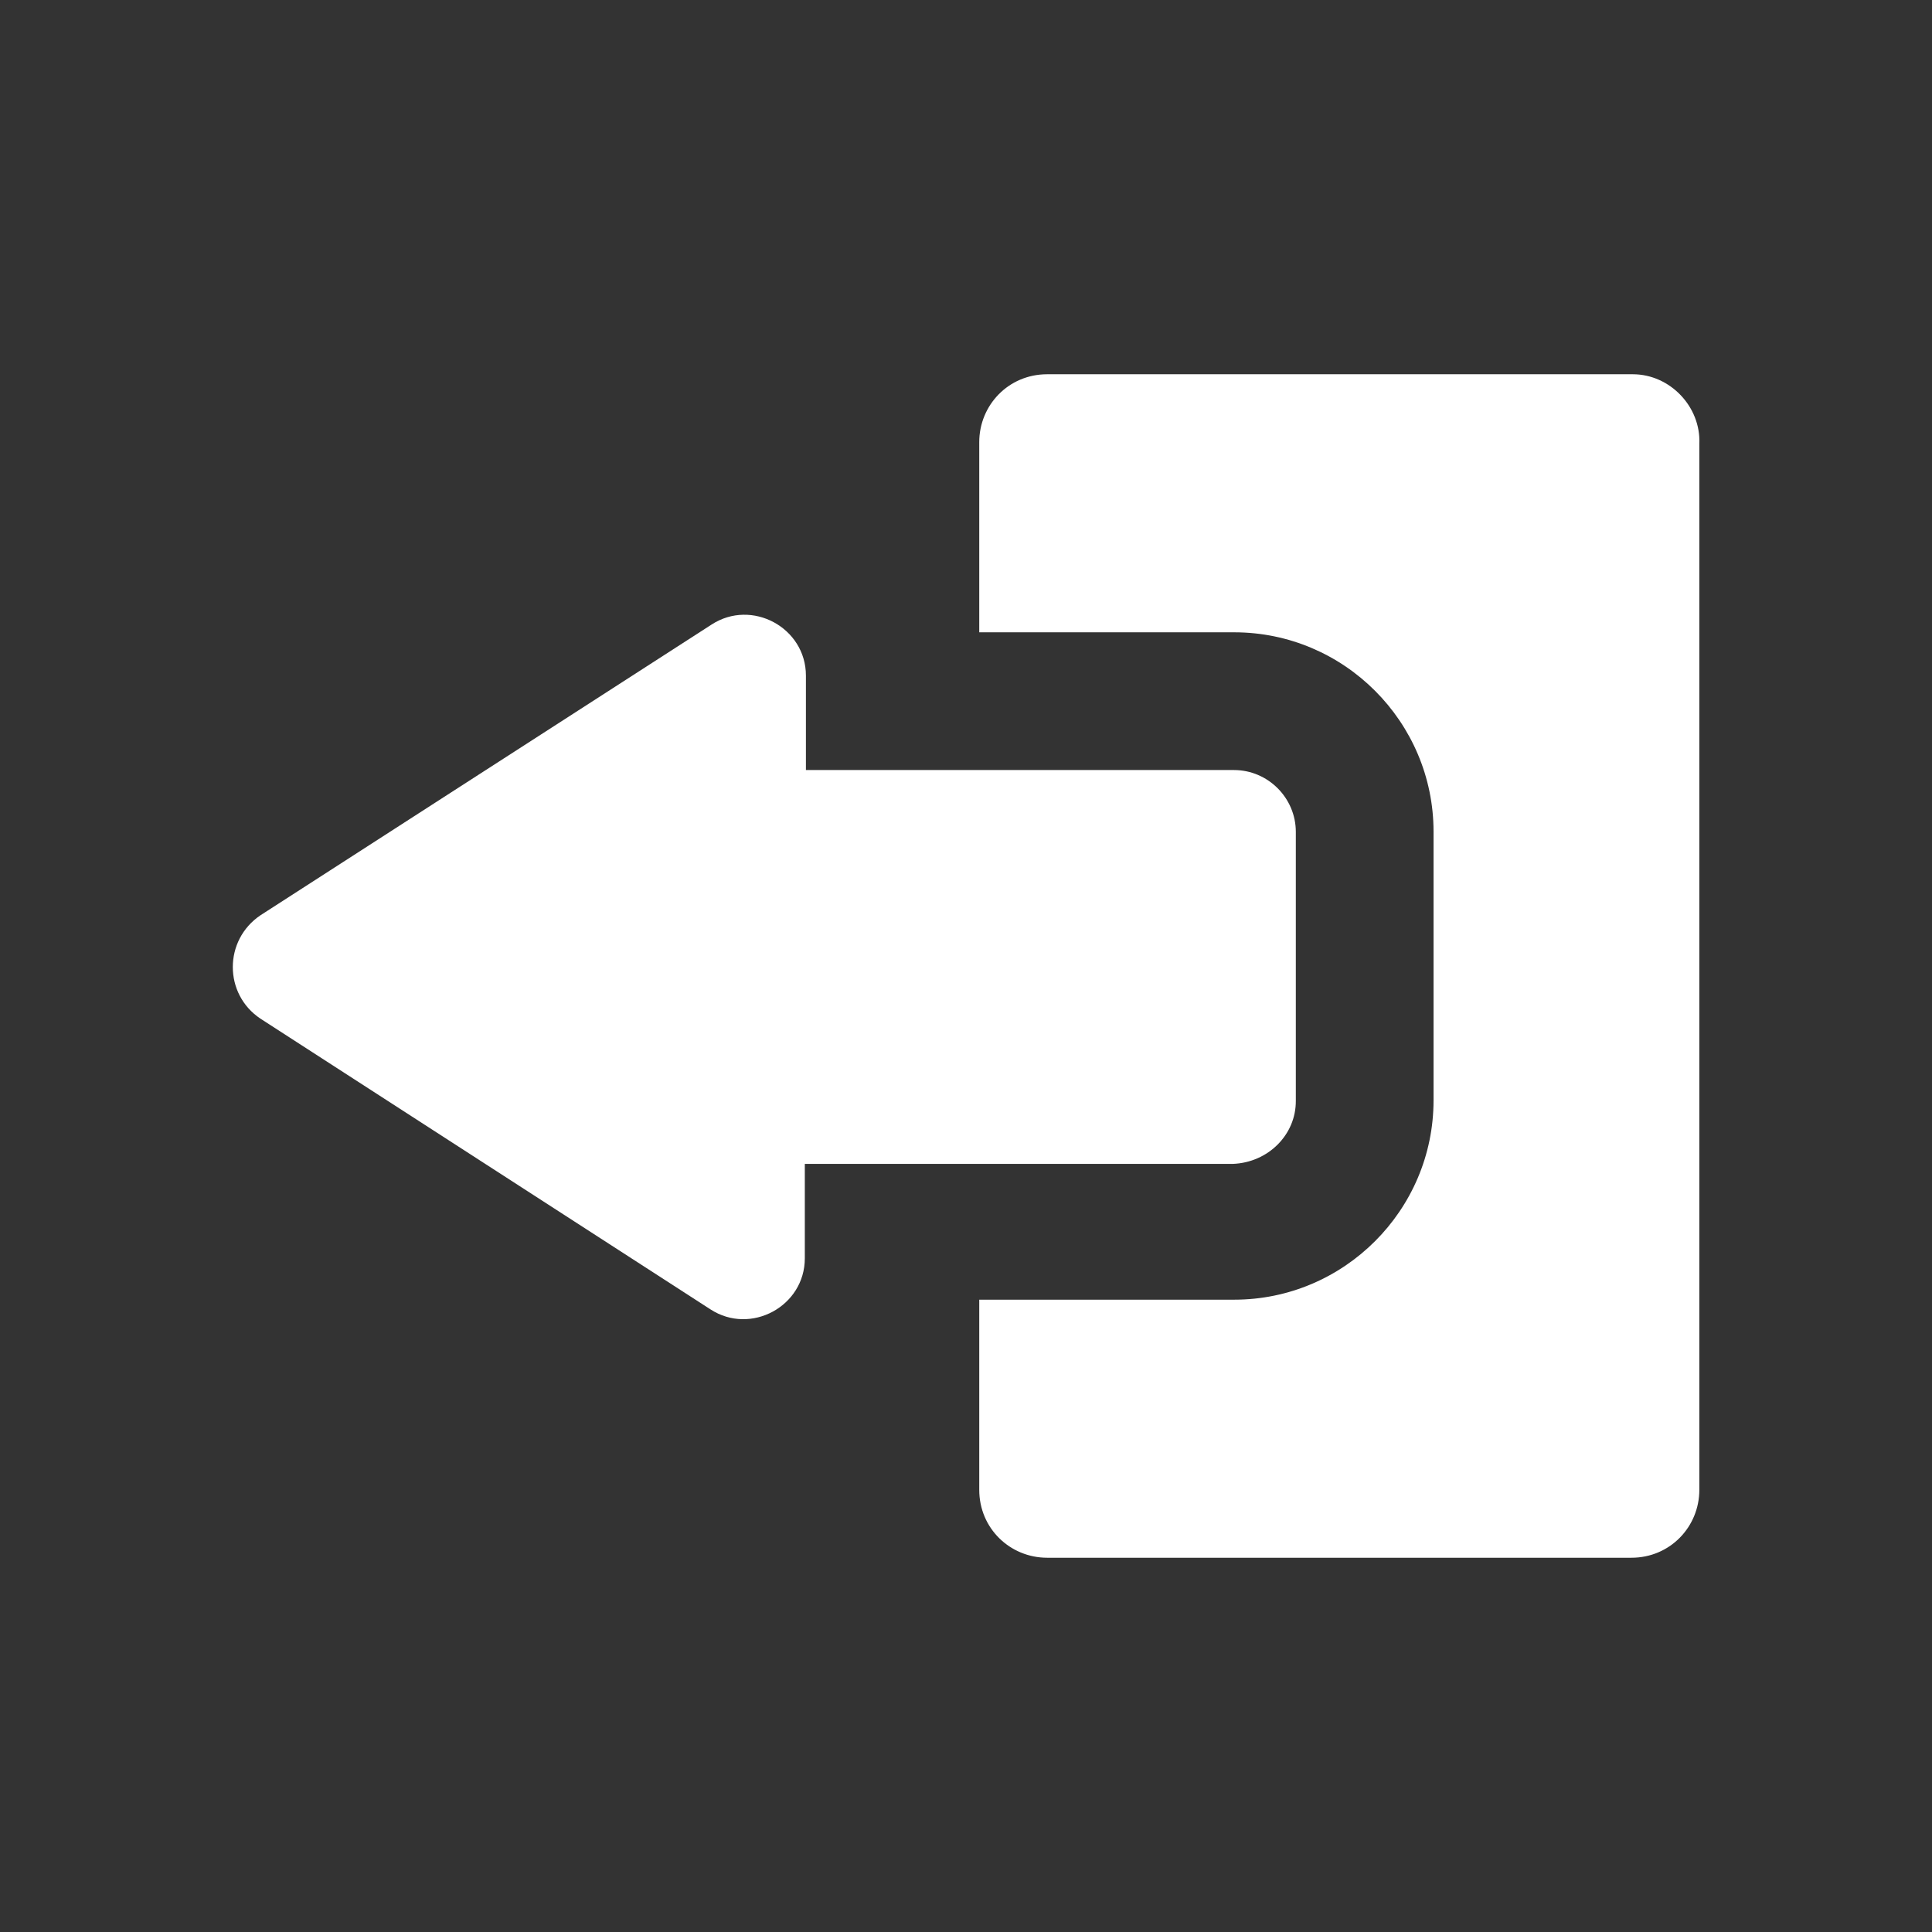 <?xml version="1.0" encoding="utf-8"?>
<!-- Generator: Adobe Illustrator 24.3.0, SVG Export Plug-In . SVG Version: 6.00 Build 0)  -->
<svg version="1.1" id="Calque_1" xmlns="http://www.w3.org/2000/svg" xmlns:xlink="http://www.w3.org/1999/xlink" x="0px" y="0px"
	 viewBox="0 0 700 700" style="enable-background:new 0 0 700 700;" xml:space="preserve">
<rect x="0" y="0" width="700" height="700" fill="#333333" stroke="none"/>
<style type="text/css">
	.st0{fill:#FFFFFF;}
</style>
<g>
	<path class="st0" d="M591.6,135.6H379.4c-14,0-24.6,11.2-24.6,24.6v68.9h92.4c39.8,0,72.2,32.5,72.2,72.2v97.4
		c0,39.8-32.5,72.2-72.2,72.2h-92.4v68.9c0,14,11.2,24.6,24.6,24.6h211.7c14,0,24.6-11.2,24.6-24.6v-379
		C616.3,147.4,605.1,135.6,591.6,135.6L591.6,135.6z"/>
	<path class="st0" d="M469.5,398.8v-97.4c0-12.3-10.1-22.4-22.4-22.4H292v-34.2c0-17.4-19.6-28-34.2-18.5L94.4,331.6
		c-13.4,9-13.4,28.6,0,37.5l163,105.3c14.6,9.5,34.2-1.1,34.2-18.5v-34.2h155.1C459.5,421.2,469.6,411.1,469.5,398.8L469.5,398.8z"
		/>
</g>
</svg>
